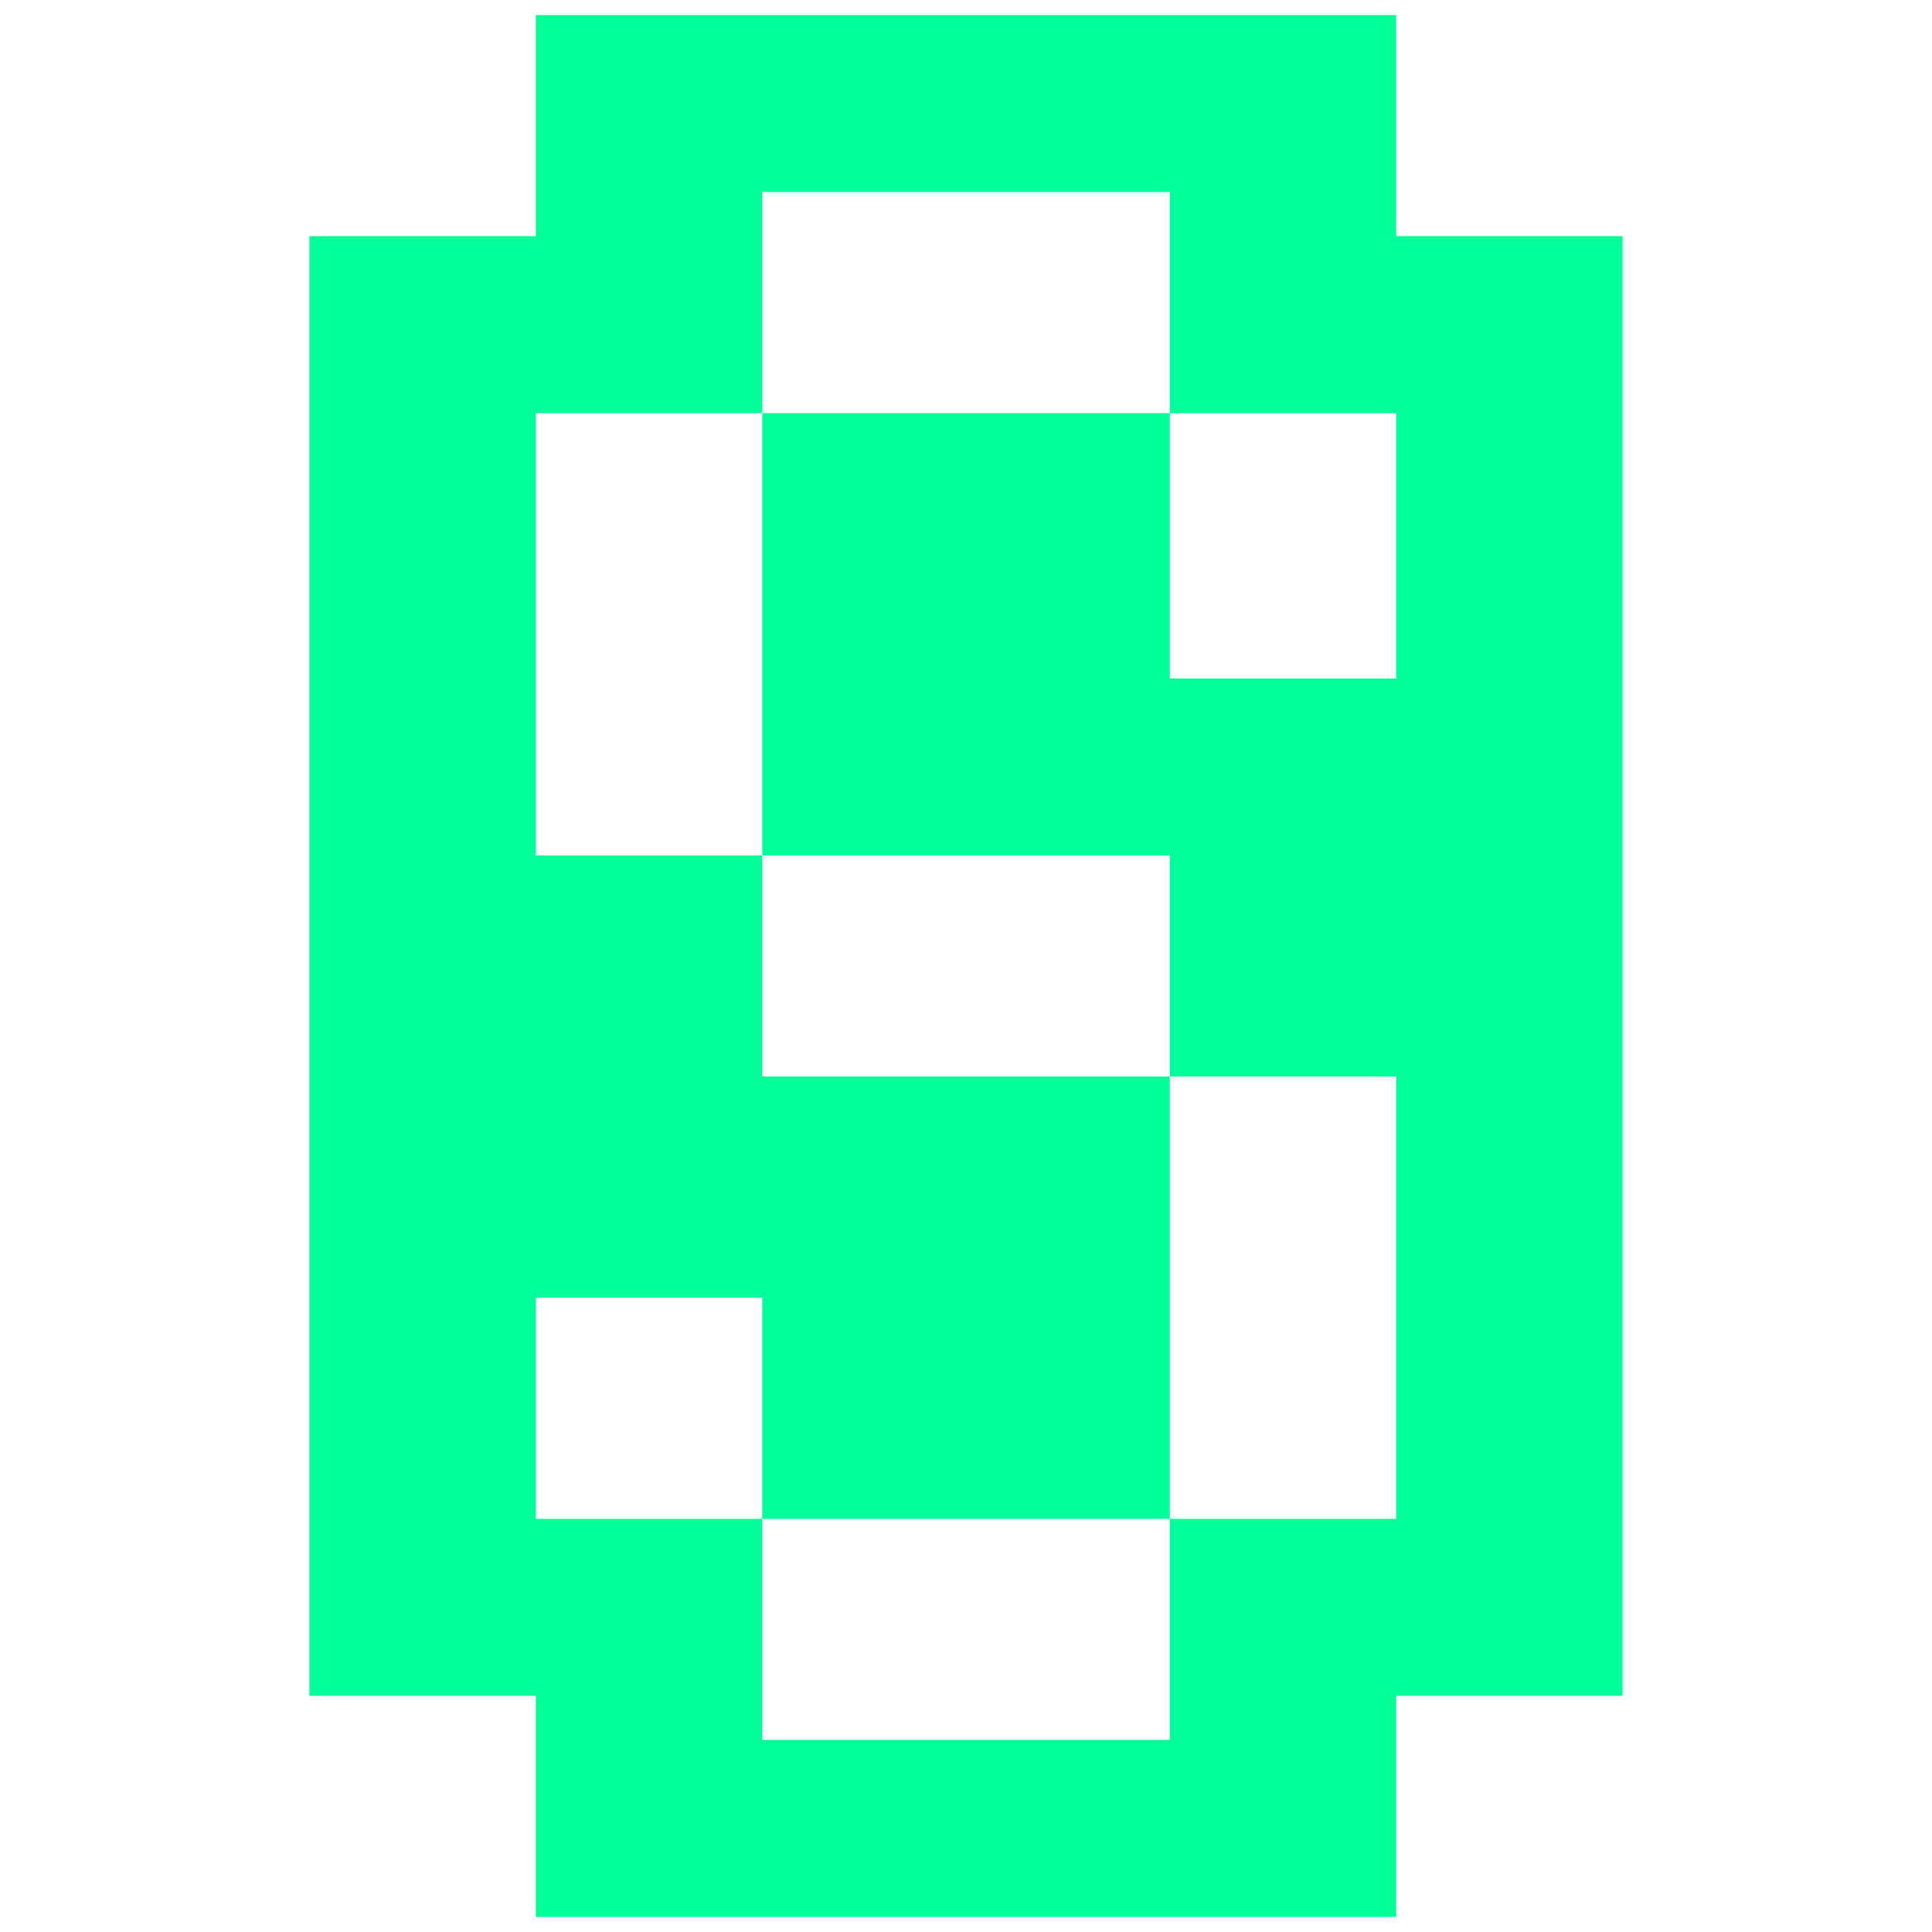 <svg xmlns="http://www.w3.org/2000/svg" width="128" height="128" viewBox="0 0 33.867 33.867" xmlns:v="https://vecta.io/nano"><path d="M9.393.265v3.876H5.424v25.585h3.969v3.876h15.081v-3.876h3.969V4.141h-3.969V.265zm3.969 3.101h7.144v3.876h3.969v4.652h-3.969V7.242h-7.144v7.753h7.144v3.876h3.969v7.753h-3.969v3.876h-7.144v-3.876H9.393v-3.876h3.969v3.876h7.144v-7.753h-7.144v-3.876H9.393V7.242h3.969z" fill="#00ff98"/></svg>